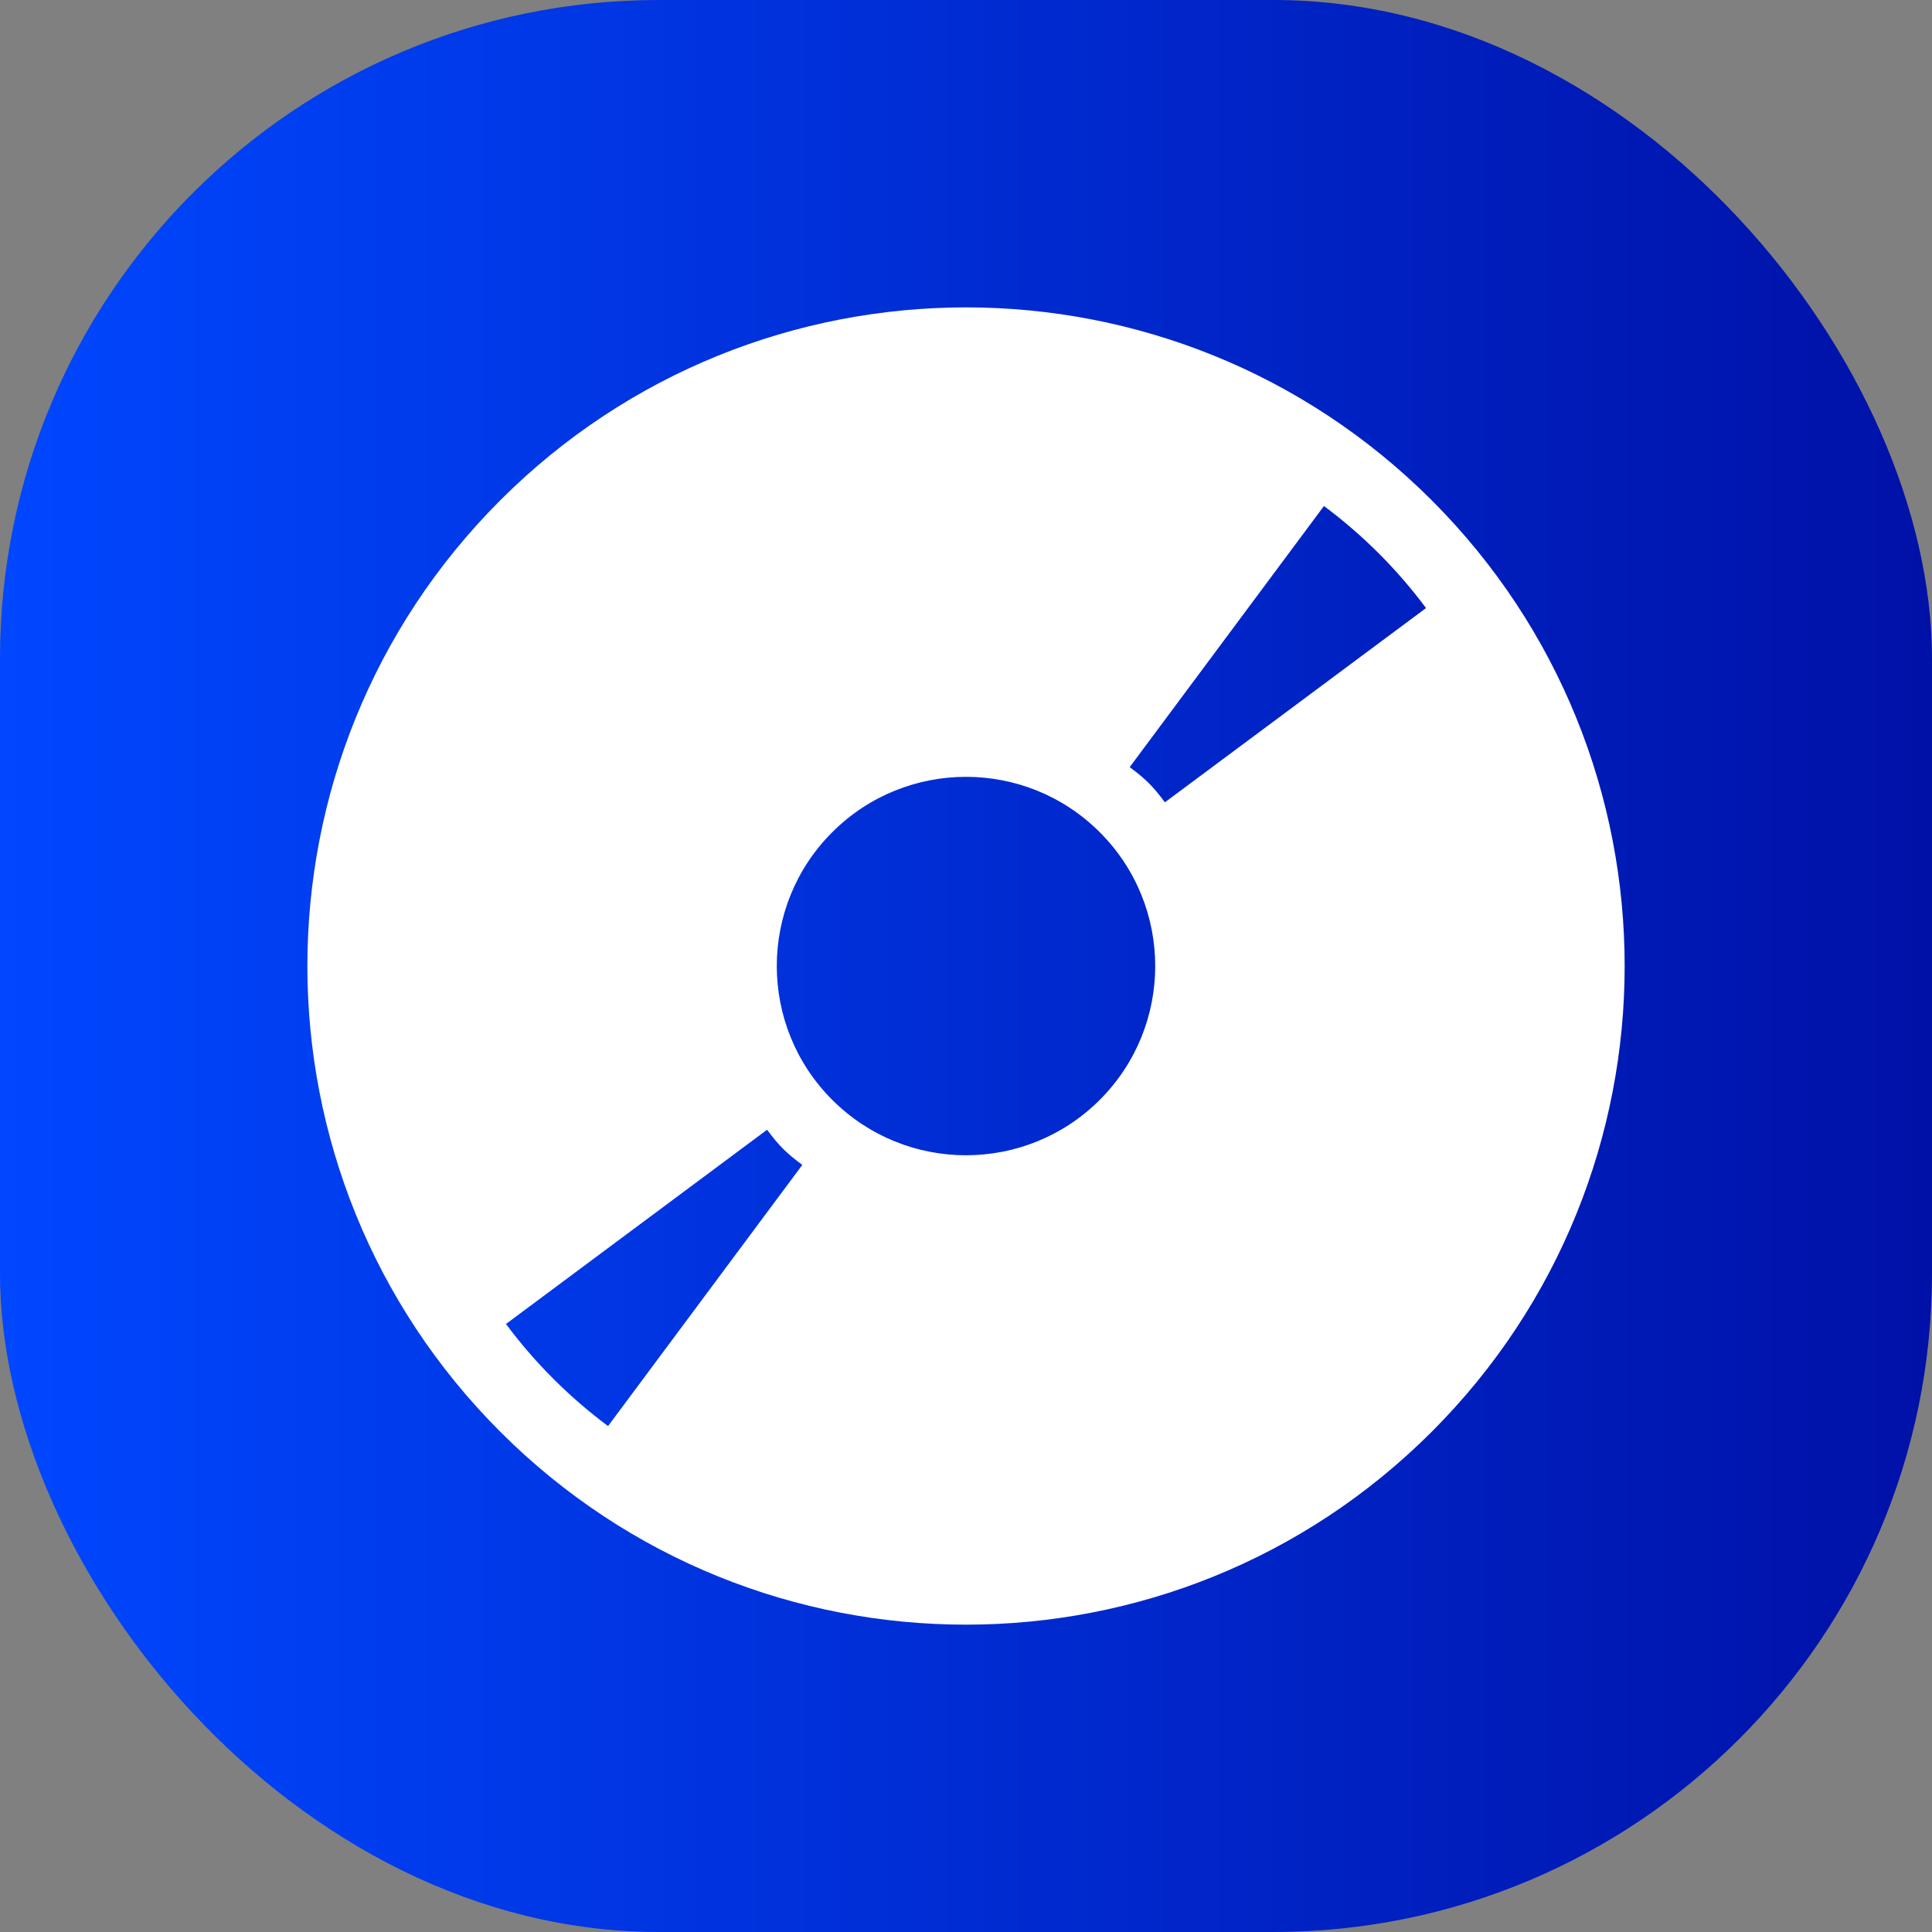 <svg width="44" height="44" viewBox="0 0 44 44" fill="none" xmlns="http://www.w3.org/2000/svg">
<rect x="0" y="0" width="44" height="44" fill="#808080" stroke="none"/>
<rect x="44" y="44" width="44" height="44" rx="15" transform="rotate(180 44 44)" fill="url(#paint0_linear)"/>
<g clip-path="url(#clip0)">
<path d="M32.607 11.394C26.749 5.536 17.251 5.536 11.393 11.394C5.536 17.252 5.536 26.75 11.393 32.607C17.251 38.465 26.749 38.465 32.607 32.607C38.465 26.75 38.465 17.252 32.607 11.394ZM13.848 32.478C12.965 31.82 12.18 31.036 11.523 30.153C13.505 28.678 15.488 27.204 17.47 25.729C17.742 26.095 17.906 26.258 18.272 26.53C16.797 28.513 15.322 30.495 13.848 32.478ZM25.047 25.048C23.364 26.731 20.636 26.731 18.953 25.048C17.27 23.365 17.27 20.636 18.953 18.954C20.636 17.271 23.364 17.271 25.047 18.954C26.73 20.636 26.73 23.365 25.047 25.048ZM26.53 18.272C26.258 17.907 26.094 17.743 25.728 17.471C27.203 15.489 28.678 13.506 30.152 11.524C31.035 12.181 31.82 12.966 32.477 13.848C30.495 15.323 28.512 16.798 26.53 18.272Z" fill="white"/>
</g>
<defs>
<linearGradient id="paint0_linear" x1="44" y1="66" x2="88" y2="66" gradientUnits="userSpaceOnUse">
<stop stop-color="#0011A7"/>
<stop offset="1" stop-color="#0047FF"/>
</linearGradient>
<clipPath id="clip0">
<rect width="30" height="30" fill="white" transform="translate(7 7)"/>
</clipPath>
</defs>
</svg>
